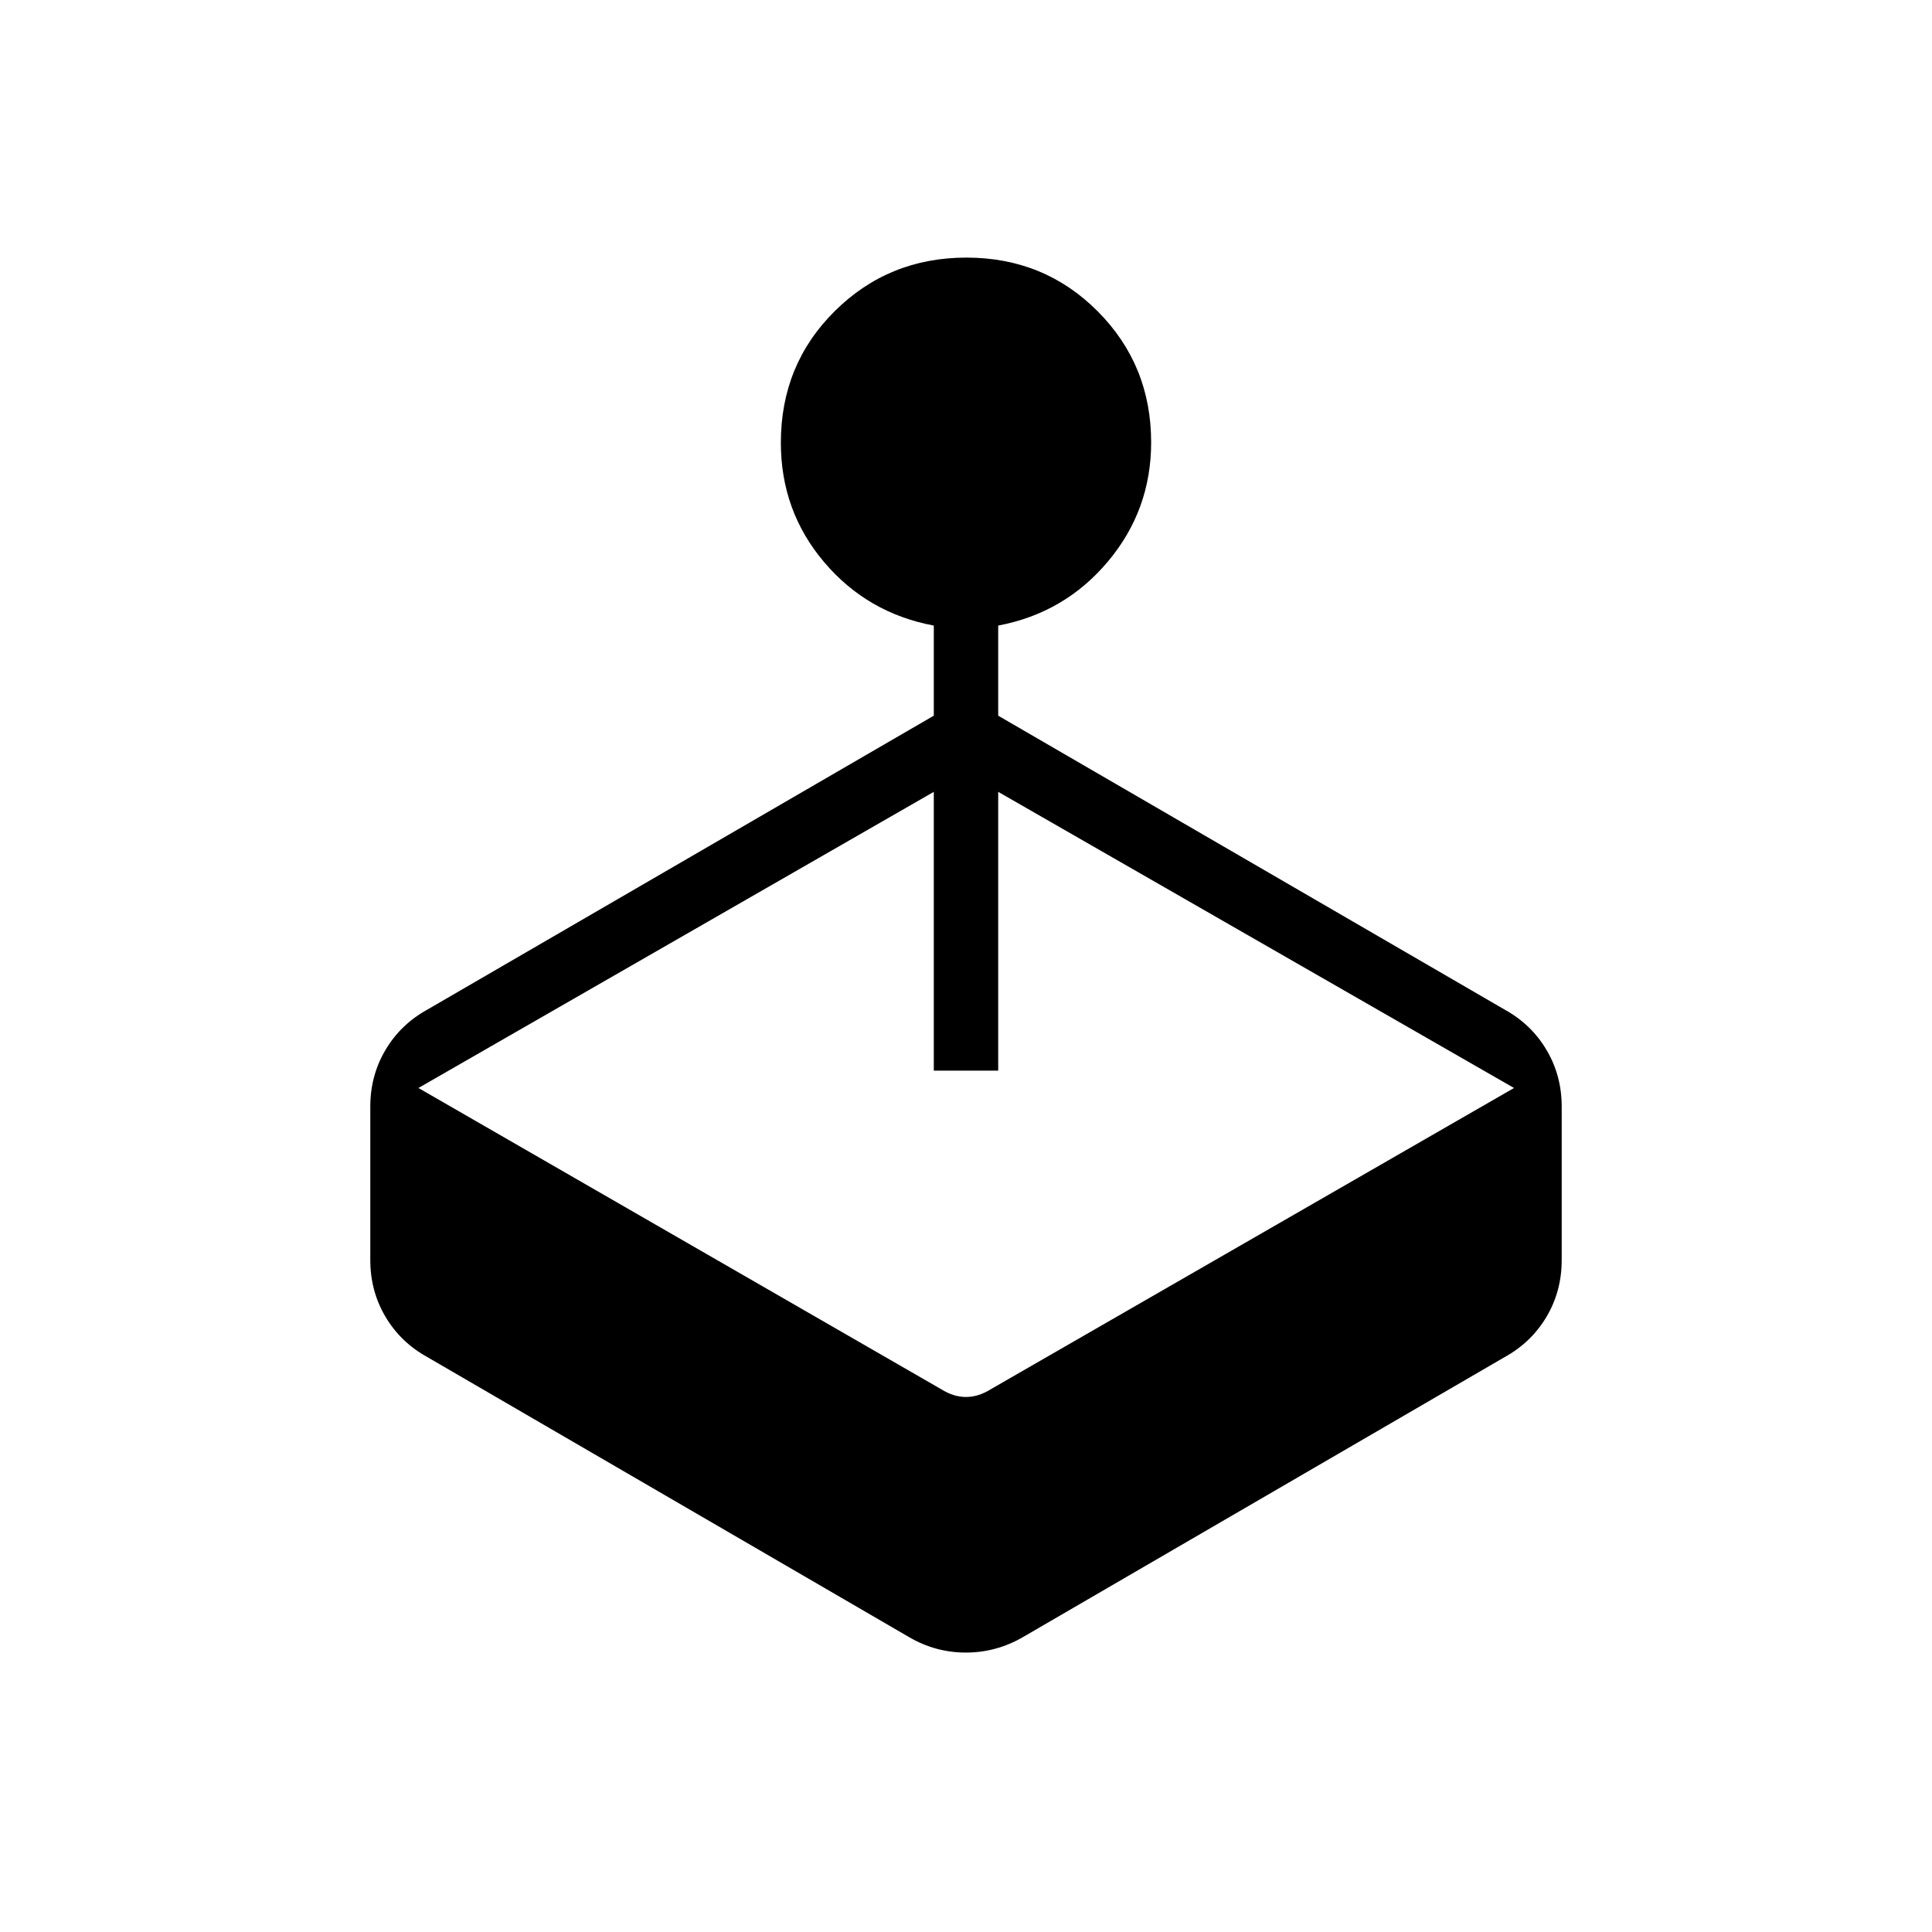 <svg xmlns="http://www.w3.org/2000/svg" height="20" viewBox="0 -960 960 960" width="20"><path d="M464-604.385v-44.769q-33.009-6.169-54.505-31.537Q388-706.059 388-740.021q0-38.825 26.799-65.402Q441.598-832 480.222-832t65.201 26.678Q572-778.644 572-740.192q0 33.653-21.495 59.225-21.496 25.572-54.505 31.813v44.769l251.693 146.077q13.253 7.317 20.78 20.043Q776-425.539 776-410.154v76.308q0 15.385-7.527 28.111t-20.78 20.043L508.308-146.538q-13.285 7.692-28.374 7.692-15.088 0-28.242-7.692L212.307-285.692q-13.253-7.317-20.78-20.043Q184-318.461 184-333.846v-76.308q0-15.385 7.527-28.111t20.78-20.043L464-604.385ZM464-428v-138.538L207.923-419.385l259.769 149.692q6.154 3.847 12.308 3.847t12.308-3.847l259.999-149.692L496-566.538V-428h-32Z"/></svg>